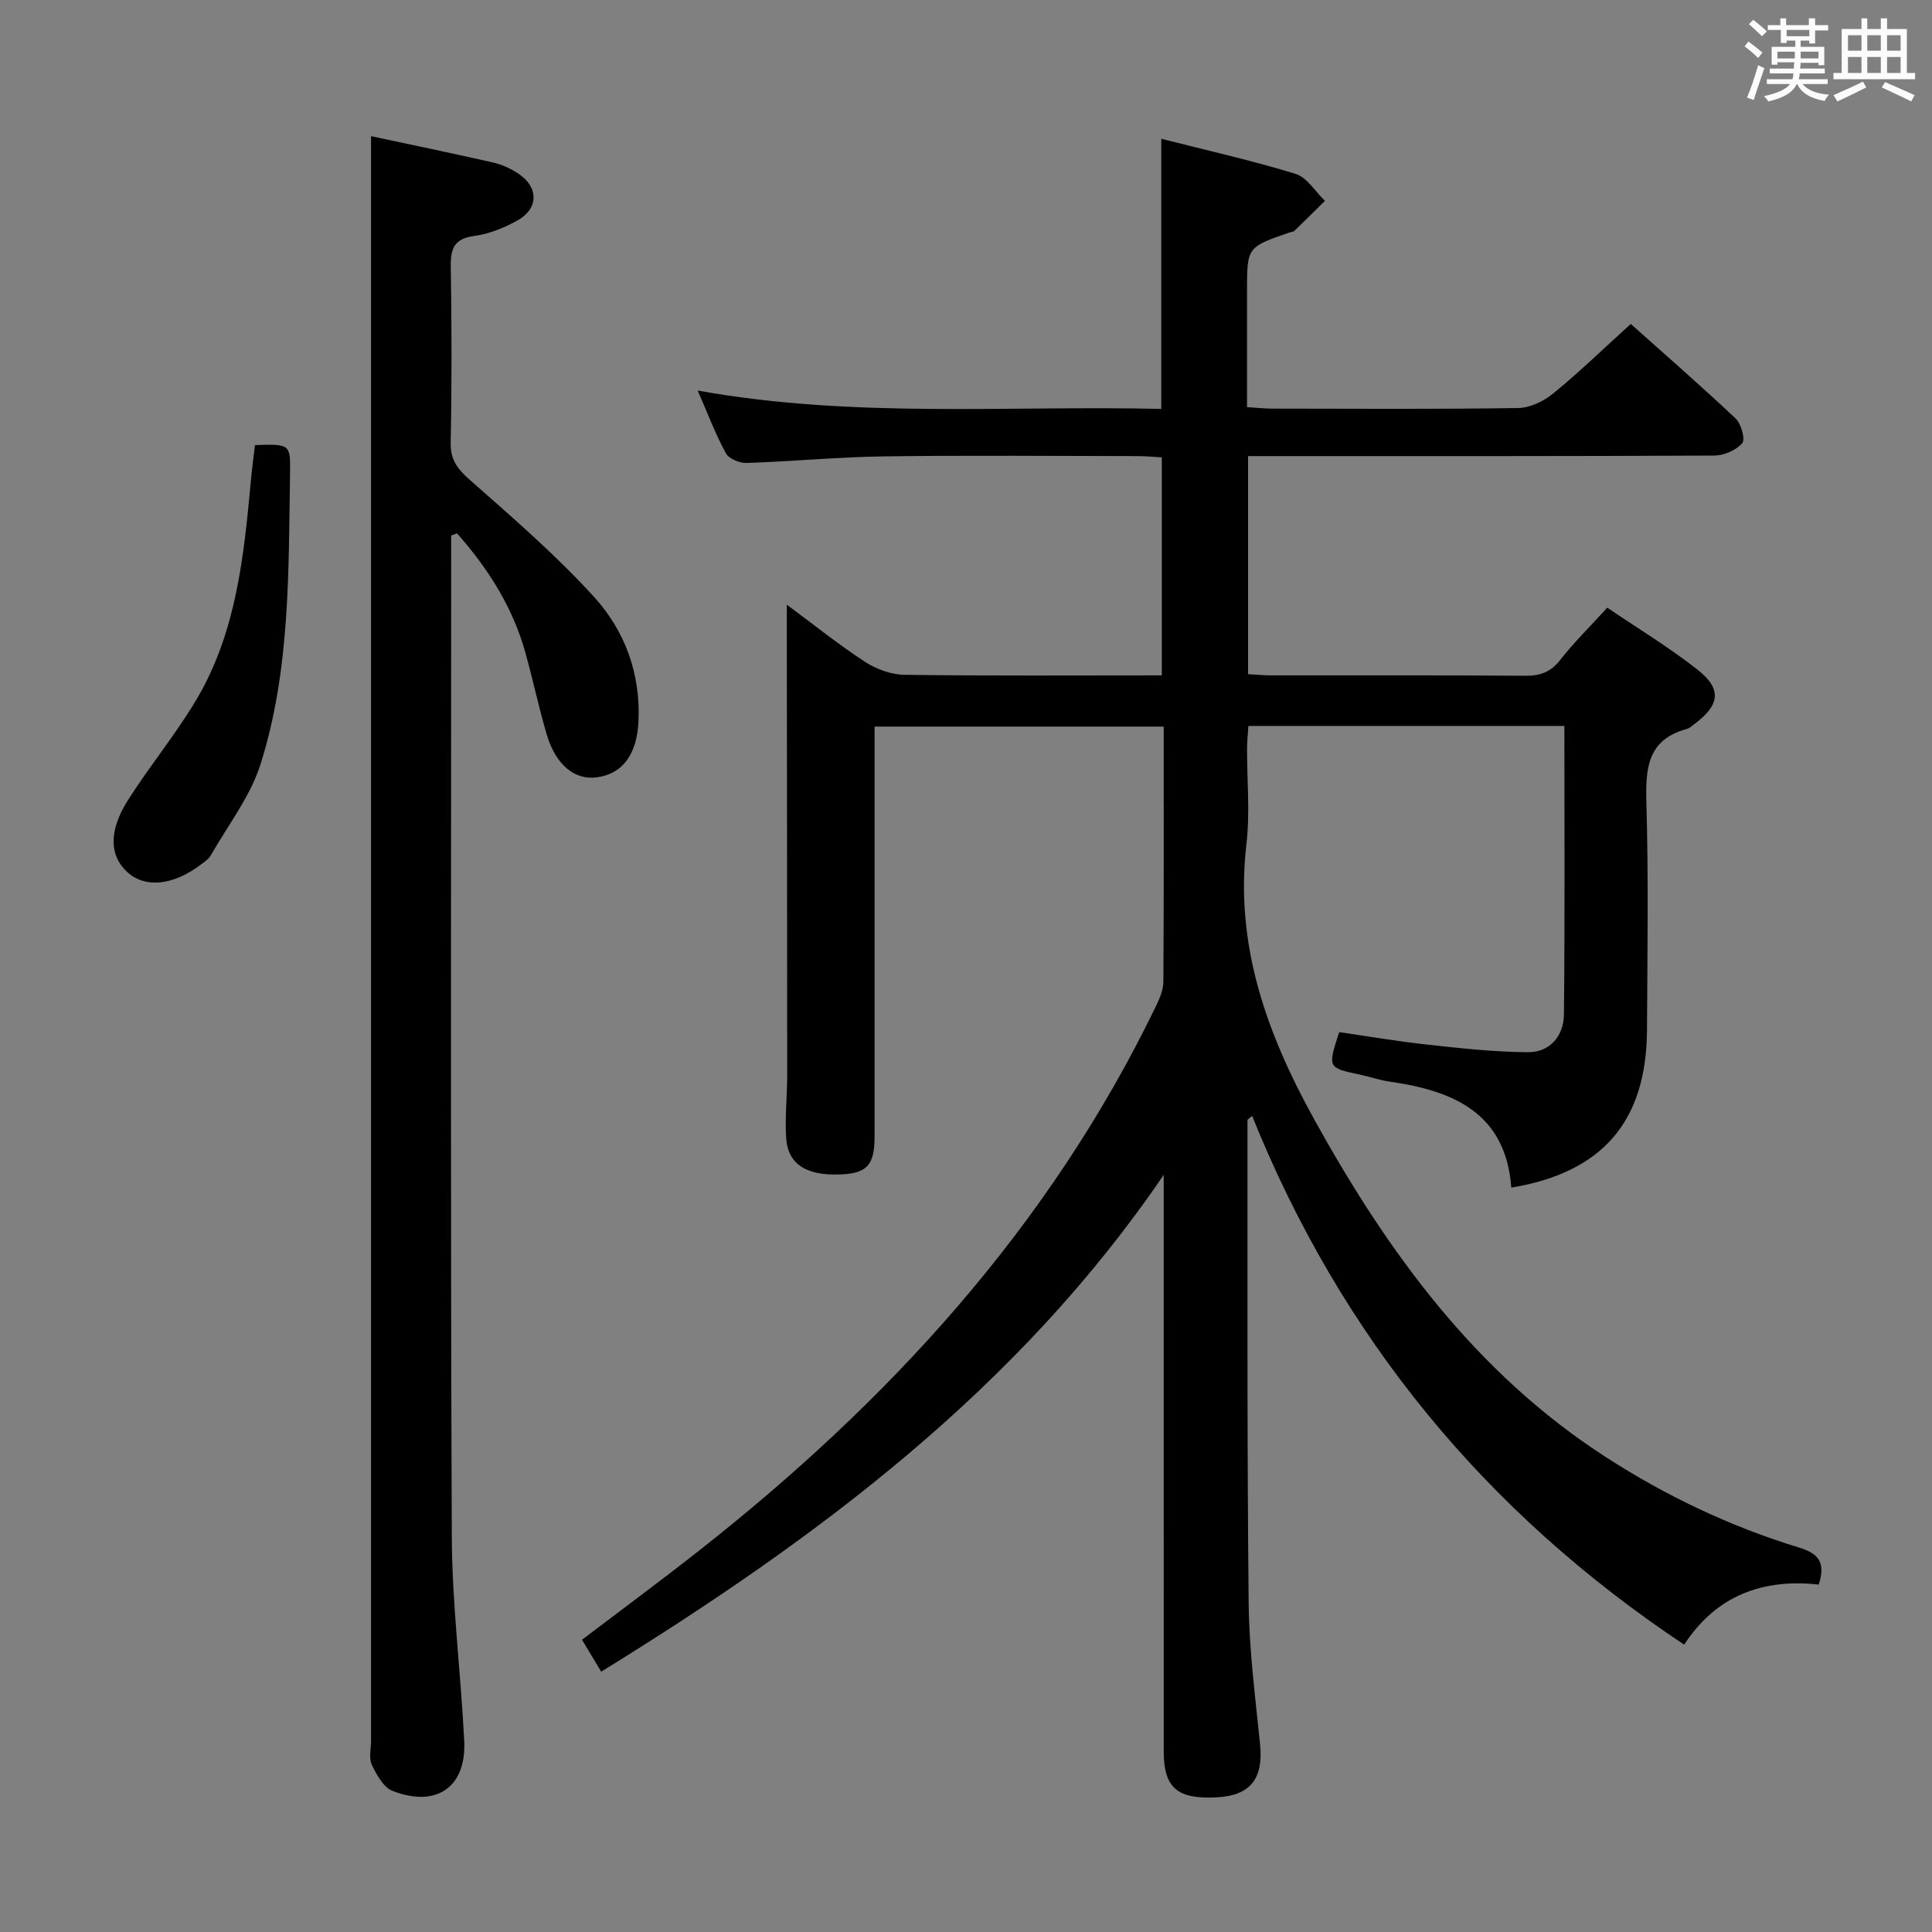 <svg enable-background="new 0 0 400 400" viewBox="0 0 400 400" xmlns="http://www.w3.org/2000/svg"><rect x="0" y="0" width="400" height="400" fill="#808080" stroke="none"/><path d="m361.2 9.6.8-1c.9.7 1.9 1.4 2.9 2.3l-.9 1.1c-1-1-2-1.8-2.8-2.4zm.5 10.6c.9-2.1 1.6-4.3 2.3-6.7.4.2.8.4 1.3.6-.7 2.1-1.5 4.3-2.2 6.6zm.4-15.2.9-.9c1 .8 2 1.6 2.8 2.4l-1 1c-.9-.9-1.8-1.7-2.7-2.5zm12.5-1.2h1.2v1.4h2.7v1.1h-2.7v2.7h-1.2v-.6h-1.8v1.3h4.9v3.8h-1.2v-.5h-3.7c0 .4-.1.9-.1 1.2h5.1v1h-5.2c0 .5-.1.9-.2 1.2h6v1h-5.2c1.1 1.3 2.9 2 5.5 2.2-.4.4-.7.8-.9 1.3-2.9-.5-4.8-1.6-5.7-3.5h-.1c-.8 1.7-2.7 2.9-5.9 3.6-.2-.4-.6-.8-.9-1.1 2.8-.6 4.6-1.4 5.4-2.5h-4.8v-1h5.3c.1-.3.2-.7.2-1.2h-4.9v-1h5c0-.4 0-.8.1-1.3h-3.5v.5h-1.2v-3.7h4.9v-1.3h-1.8v.5h-1.2v-2.7h-2.7v-1h2.6v-1.4h1.2v1.4h4.7v-1.4zm-6.6 8.3h3.6c0-.4 0-.9 0-1.4h-3.6zm1.9-4.6h4.7v-1.3h-4.7zm6.6 3.2h-3.7v1.4h3.7z" fill="#fbfafc"/><path d="m385.3 3.8h1.3v2.2h2.8v-2.2h1.3v2.2h4.1v9.1h1.7v1.3h-16.9v-1.3h1.7v-9.1h4.1v-2.2zm.4 13.1.7 1.2c-1.8.9-3.8 1.9-6 2.9-.2-.4-.5-.8-.8-1.3 2.3-1 4.3-1.9 6.1-2.8zm-3.1-6.4h2.8v-3.2h-2.8zm0 4.6h2.8v-3.3h-2.8zm4-4.6h2.8v-3.2h-2.8zm0 4.6h2.8v-3.3h-2.8zm3.7 1.9c2.1.9 4.1 1.8 6.1 2.7l-.7 1.3c-2.2-1.1-4.2-2-6.1-2.9zm3.2-9.7h-2.8v3.2h2.8v-3.1zm-2.8 7.8h2.8v-3.3h-2.8z" fill="#fbfafc"/><g fill="#010000"><path d="m124.47 346.1c-1.41-2.34-2.6-4.32-3.97-6.61 8.03-6.1 16.03-12.01 23.85-18.15 39.52-31.01 72.83-67.25 94.92-112.91.77-1.6 1.58-3.4 1.59-5.11.12-17.49.07-34.98.07-52.89-19.88 0-39.58 0-59.86 0v5.34 79.49c0 5.95-1.54 7.66-7.01 7.89-7.12.31-10.97-2.11-11.3-7.61-.26-4.31.22-8.65.22-12.98 0-30.45-.05-60.9-.08-91.35 0-1.63 0-3.25 0-6.02 5.87 4.35 10.86 8.37 16.2 11.84 2.33 1.51 5.38 2.64 8.12 2.68 17.64.24 35.28.12 53.32.12 0-15.08 0-29.81 0-45.14-1.6-.09-3.36-.26-5.12-.26-17.5-.02-35-.18-52.49.06-9.46.13-18.91 1.05-28.37 1.36-1.45.05-3.66-.87-4.28-2.01-2.13-3.9-3.7-8.1-5.83-12.98 32.3 5.81 64.16 3.06 95.98 3.8 0-18.86 0-37.09 0-55.93 9.31 2.37 18.65 4.46 27.78 7.26 2.38.73 4.09 3.67 6.11 5.59-2.11 2.08-4.22 4.18-6.36 6.24-.21.21-.63.2-.94.3-8.84 3.04-8.84 3.04-8.84 12.23v23.94c1.91.12 3.52.3 5.13.31 17 .02 34 .14 50.99-.12 2.48-.04 5.34-1.42 7.32-3.05 5.4-4.42 10.43-9.3 16.01-14.36 6.7 5.98 14.33 12.62 21.69 19.55 1.17 1.1 2.07 4.36 1.39 5.14-1.27 1.46-3.79 2.55-5.79 2.56-30.16.15-60.33.11-90.49.11-1.94 0-3.89 0-6.03 0v45.15c1.69.09 3.28.25 4.88.25 17.5.02 35-.06 52.49.08 3.1.02 5.27-.73 7.24-3.26 2.86-3.66 6.21-6.94 9.76-10.84 6.23 4.23 12.76 8.18 18.71 12.86 5.07 4 4.59 7.3-.63 11.2-.53.4-1.06.91-1.68 1.07-8.15 2.24-8.5 8.22-8.3 15.34.45 15.65.2 31.33.12 46.99-.1 18.84-9.15 29.48-28.09 32.61-1.15-15.43-11.94-20.05-25.13-21.93-2.12-.3-4.18-1.03-6.29-1.48-6.61-1.41-6.61-1.39-4.21-8.78 6.02.87 12.16 1.93 18.35 2.6 6.89.75 13.82 1.52 20.73 1.56 4.64.02 7.41-3.46 7.45-7.89.2-19.79.09-39.58.09-59.66-21.97 0-43.53 0-65.42 0-.1 1.59-.27 3.04-.28 4.49-.03 6.67.64 13.41-.13 19.98-2.45 20.84 4.2 39.2 14.03 56.98 15.24 27.55 33.4 52.5 60.35 69.91 12.5 8.08 25.84 14.41 40.05 18.75 4.06 1.24 5.52 3.09 4.06 7.66-11.38-1.27-21.16 2.14-27.86 12.44-41.29-27.48-71.04-63.78-89.45-109.47-.56.51-.96.69-.96.88.02 33.33-.1 66.65.24 99.97.1 9.78 1.39 19.56 2.37 29.31.7 6.99-1.98 10.53-8.84 10.91-8.28.47-11.11-1.91-11.11-9.47-.01-38.16 0-76.33-.01-114.49 0-1.63 0-3.27 0-4.9-30.07 44.17-71.51 75.14-116.46 102.85z"/><path d="m93.41 110.87v5.36c0 67.3-.15 134.6.13 201.91.06 14.1 1.87 28.18 2.57 42.28.48 9.56-5.71 13.91-14.84 10.37-1.88-.73-3.3-3.36-4.29-5.42-.65-1.36-.16-3.27-.16-4.94 0-102.45 0-204.9 0-307.36 0-8.12 0-16.25 0-24.88 8.04 1.72 16.7 3.51 25.33 5.47 1.75.4 3.48 1.21 5 2.18 4.42 2.82 4.46 7.33-.1 9.85-2.72 1.5-5.81 2.75-8.85 3.16-4.17.55-4.93 2.62-4.87 6.35.19 12.16.22 24.32-.02 36.48-.07 3.63 1.5 5.5 4.06 7.76 8.82 7.79 17.79 15.52 25.67 24.2 6.34 6.99 9.61 15.84 9.15 25.7-.32 6.78-3.23 10.89-8.64 11.6-4.6.6-8.5-2.58-10.37-8.92-1.64-5.56-2.83-11.26-4.39-16.85-2.63-9.47-7.75-17.5-14.17-24.74-.39.15-.8.29-1.21.44z"/><path d="m52.79 92.15c7.27-.23 7.36-.23 7.26 5.89-.33 20.24.07 40.64-6.11 60.18-2.13 6.74-6.78 12.68-10.35 18.95-.39.69-1.16 1.18-1.82 1.69-5.78 4.46-11.66 5.11-15.39 1.72-3.74-3.39-3.94-8.56.16-15 4.53-7.12 9.98-13.69 14.25-20.95 8.12-13.81 9.7-29.41 11.14-44.97.22-2.45.55-4.89.86-7.51z"/></g></svg>
